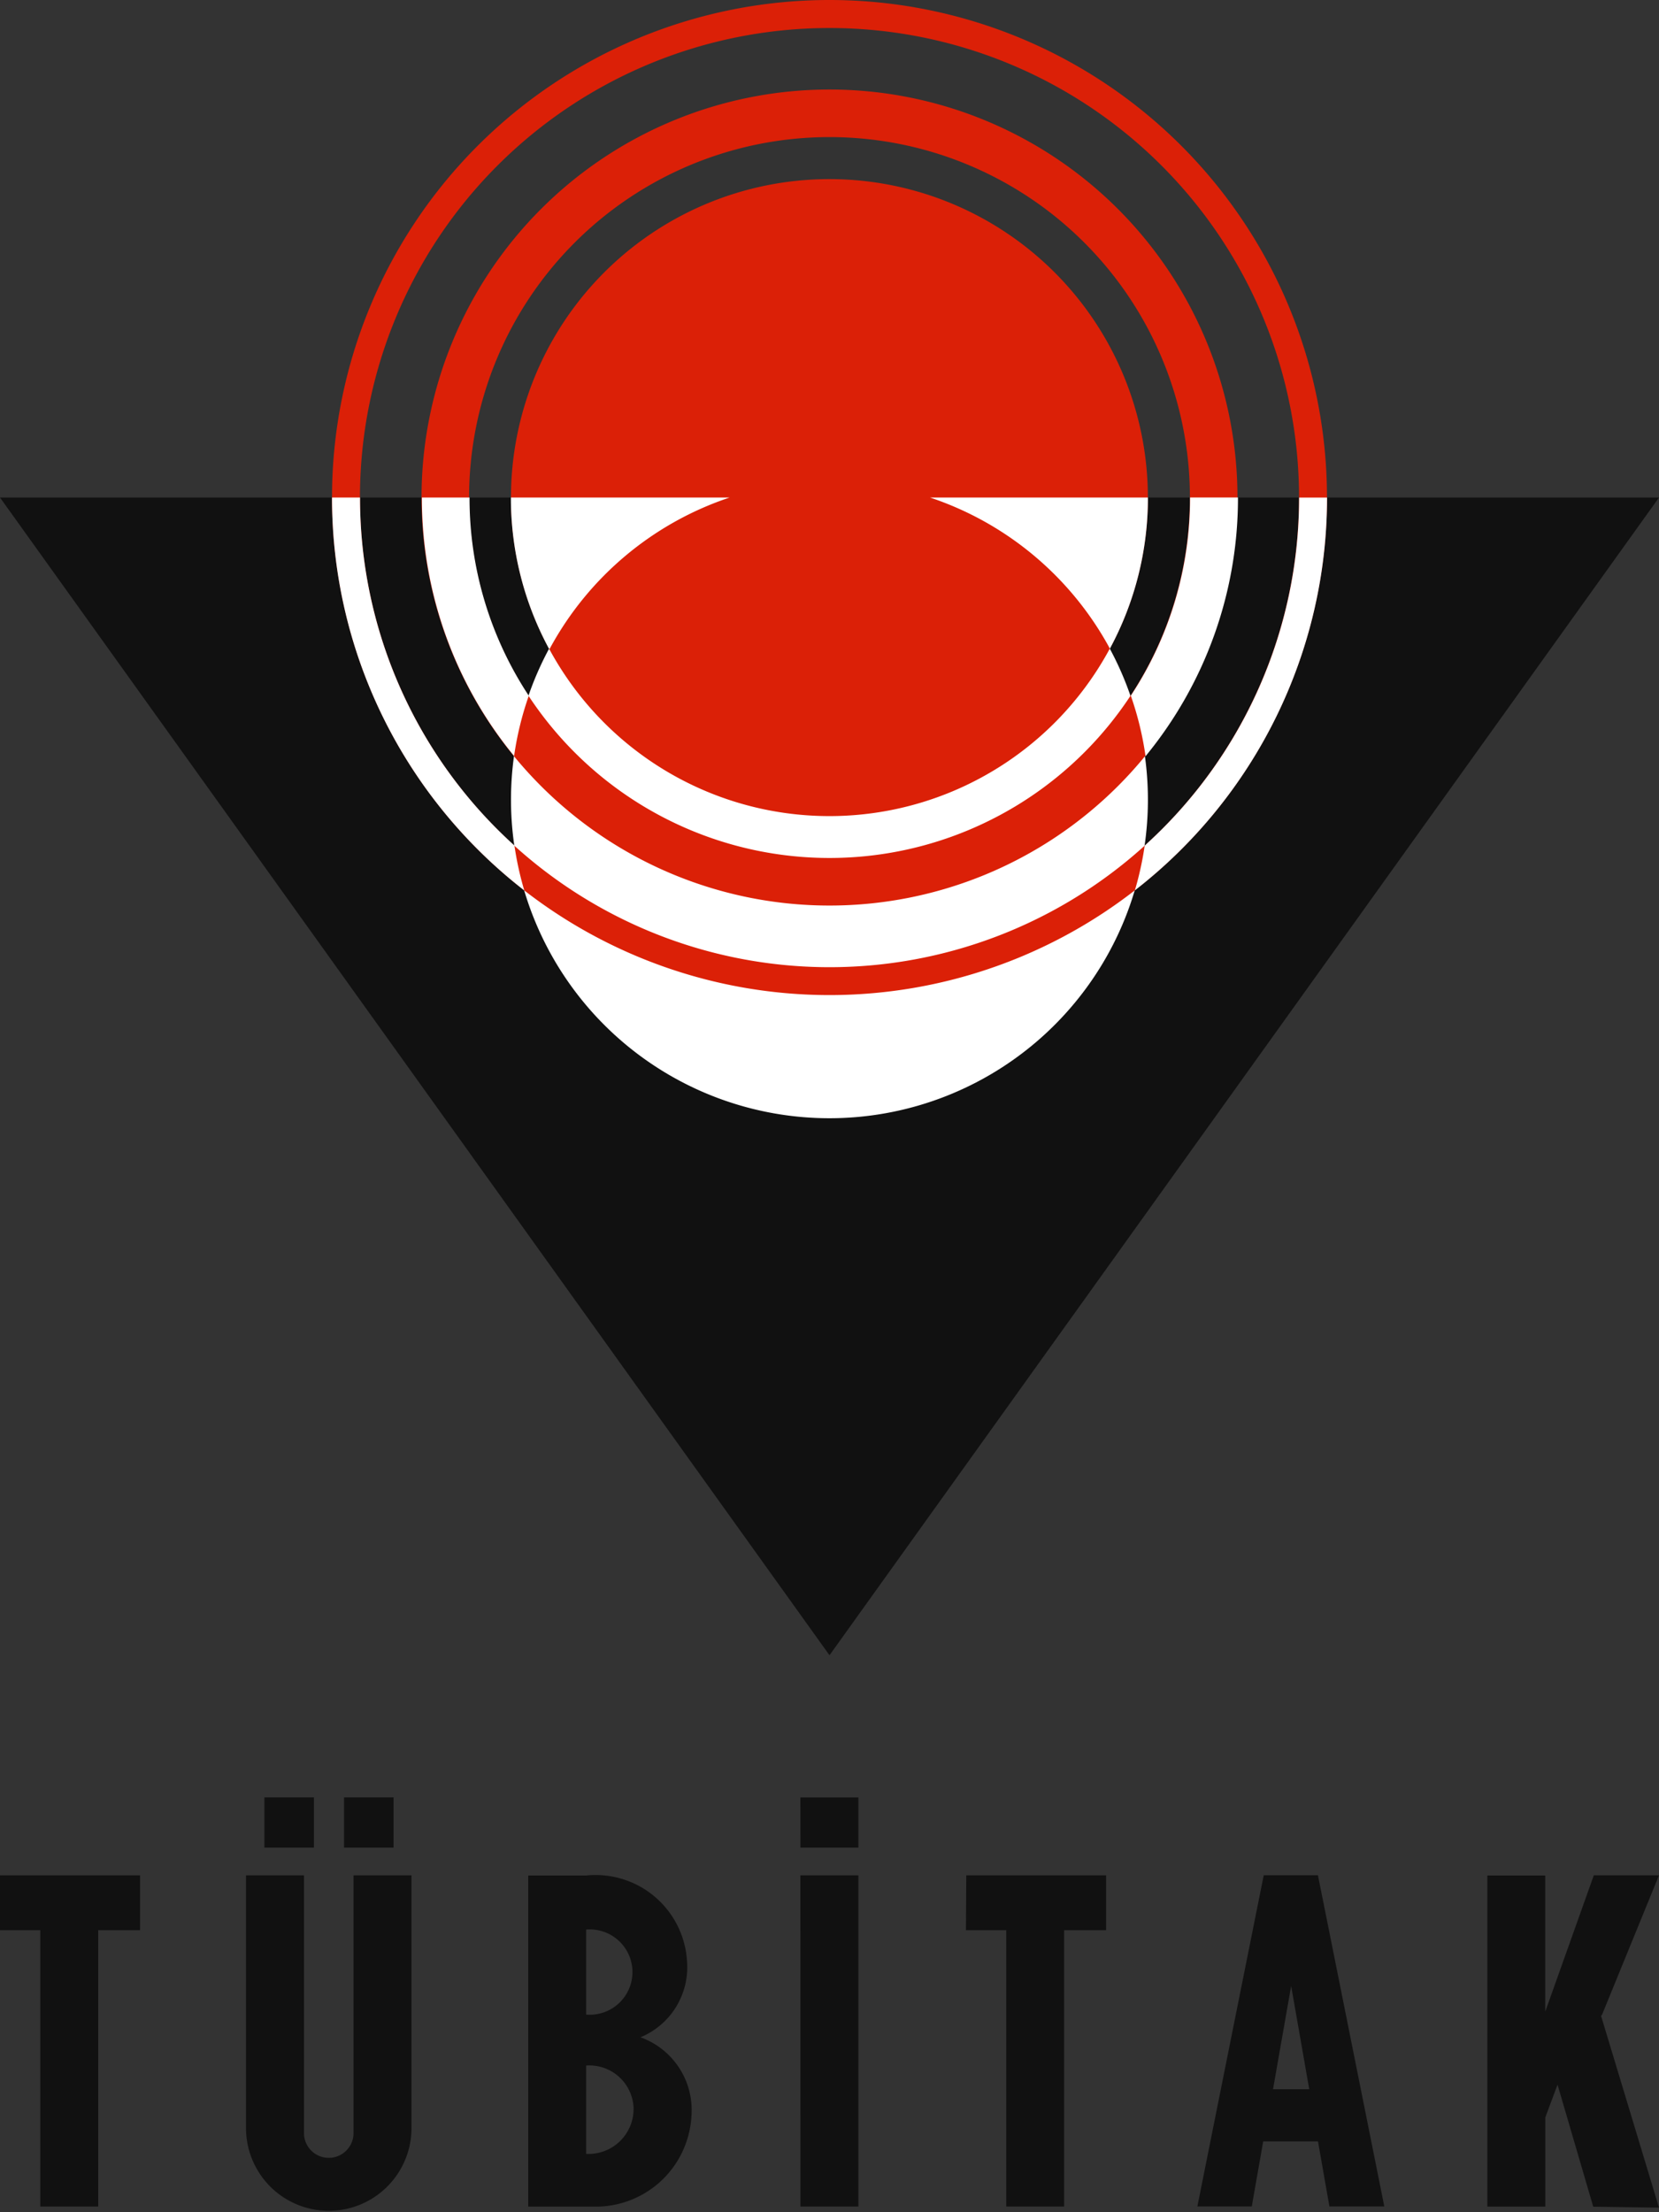 <svg xmlns="http://www.w3.org/2000/svg" xmlns:xlink="http://www.w3.org/1999/xlink" width="70" height="93.333" viewBox="0 0 70 93.333"><rect x="0" y="0" width="70" height="93.333" fill="#333333" stroke="none"/><defs><clipPath id="a"><path d="M0,0H70V93.333H0Z" fill="none"/></clipPath></defs><g clip-path="url(#a)"><path d="M124.673,105.121a13.655,13.655,0,1,1-13.655-13.655,13.655,13.655,0,0,1,13.655,13.655" transform="translate(-76.012 -71.406)" fill="#fff" fill-rule="evenodd"/><path d="M24.733,351.357v3.587a1.8,1.8,0,1,0,0-3.587m0,5.731v3.733a1.9,1.9,0,0,0,2-1.941,1.867,1.867,0,0,0-2-1.786M27.02,355.9a3.263,3.263,0,0,1,2.156,3.313,4.045,4.045,0,0,1-3.948,3.833h-2.94V349.077h2.439a3.864,3.864,0,0,1,4.259,3.587,3.2,3.2,0,0,1-1.963,3.239M0,349.07H5.911v2.315H4.144v11.657H1.7V351.385H0Zm11.156-1.17v-2.119h2.091V347.9Zm-.775,1.17h2.445v10.873a1.045,1.045,0,0,0,2.091,0V349.07h2.445v10.721a3.491,3.491,0,0,1-6.981,0Zm4.135-1.17v-2.119h2.091V347.9Zm26.255,1.17h5.9v2.315H44.9v11.657H42.457V351.385h-1.7Zm-7-3.288H36.22V347.9H33.774Zm0,3.288H36.22v13.972H33.774Zm20.708,4.667-.765,4.356h1.528Zm-3.957,9.3,2.8-13.972h2.287l2.8,13.972H56.093l-.482-2.744H53.3l-.482,2.744ZM67.25,349.067H70l-2.4,5.874-.044.059L70,363.089l-2.775-.04L65.719,357.9l-.516,1.381v3.765H62.757V349.077H65.2v5.743Z" transform="translate(0 -269.949)" fill="#111" fill-rule="evenodd"/><path d="M0,95.718H30.756a13.437,13.437,0,1,0,8.484,0H70L35,144.562Z" transform="translate(0 -74.727)" fill="#111" fill-rule="evenodd"/><path d="M84.864,7.557a13.437,13.437,0,1,1-13.44,13.437A13.436,13.436,0,0,1,84.864,7.557m0-3.78a17.214,17.214,0,1,0,17.214,17.214A17.214,17.214,0,0,0,84.864,3.777m0,2.007a15.207,15.207,0,1,0,15.207,15.207A15.207,15.207,0,0,0,84.864,5.784m0-5.784a20.991,20.991,0,1,0,20.991,20.991A20.991,20.991,0,0,0,84.864,0m0,1.182a19.812,19.812,0,1,0,19.812,19.812A19.812,19.812,0,0,0,84.864,1.182" transform="translate(-49.864 0)" fill="#db2007" fill-rule="evenodd"/><path d="M105.858,95.718a20.956,20.956,0,0,1-8.108,16.573,13.376,13.376,0,0,0,.414-1.888,19.759,19.759,0,0,0,6.515-14.684h1.182ZM71.982,112.291a20.956,20.956,0,0,1-8.108-16.573h1.182A19.759,19.759,0,0,0,71.571,110.4a13.38,13.38,0,0,0,.414,1.888m30.1-16.573h-2.007a15.136,15.136,0,0,1-2.5,8.363,13.377,13.377,0,0,1,.622,2.554,17.142,17.142,0,0,0,3.9-10.917ZM71.555,106.635a13.376,13.376,0,0,1,.622-2.554,15.136,15.136,0,0,1-2.5-8.363H67.667a17.142,17.142,0,0,0,3.9,10.917M98.327,95.718H89.108a13.477,13.477,0,0,1,7.588,6.375A13.378,13.378,0,0,0,98.3,95.718Zm-25.265,6.375a13.477,13.477,0,0,1,7.588-6.375H71.422a13.378,13.378,0,0,0,1.605,6.375" transform="translate(-49.865 -74.727)" fill="#fff" fill-rule="evenodd"/></g></svg>